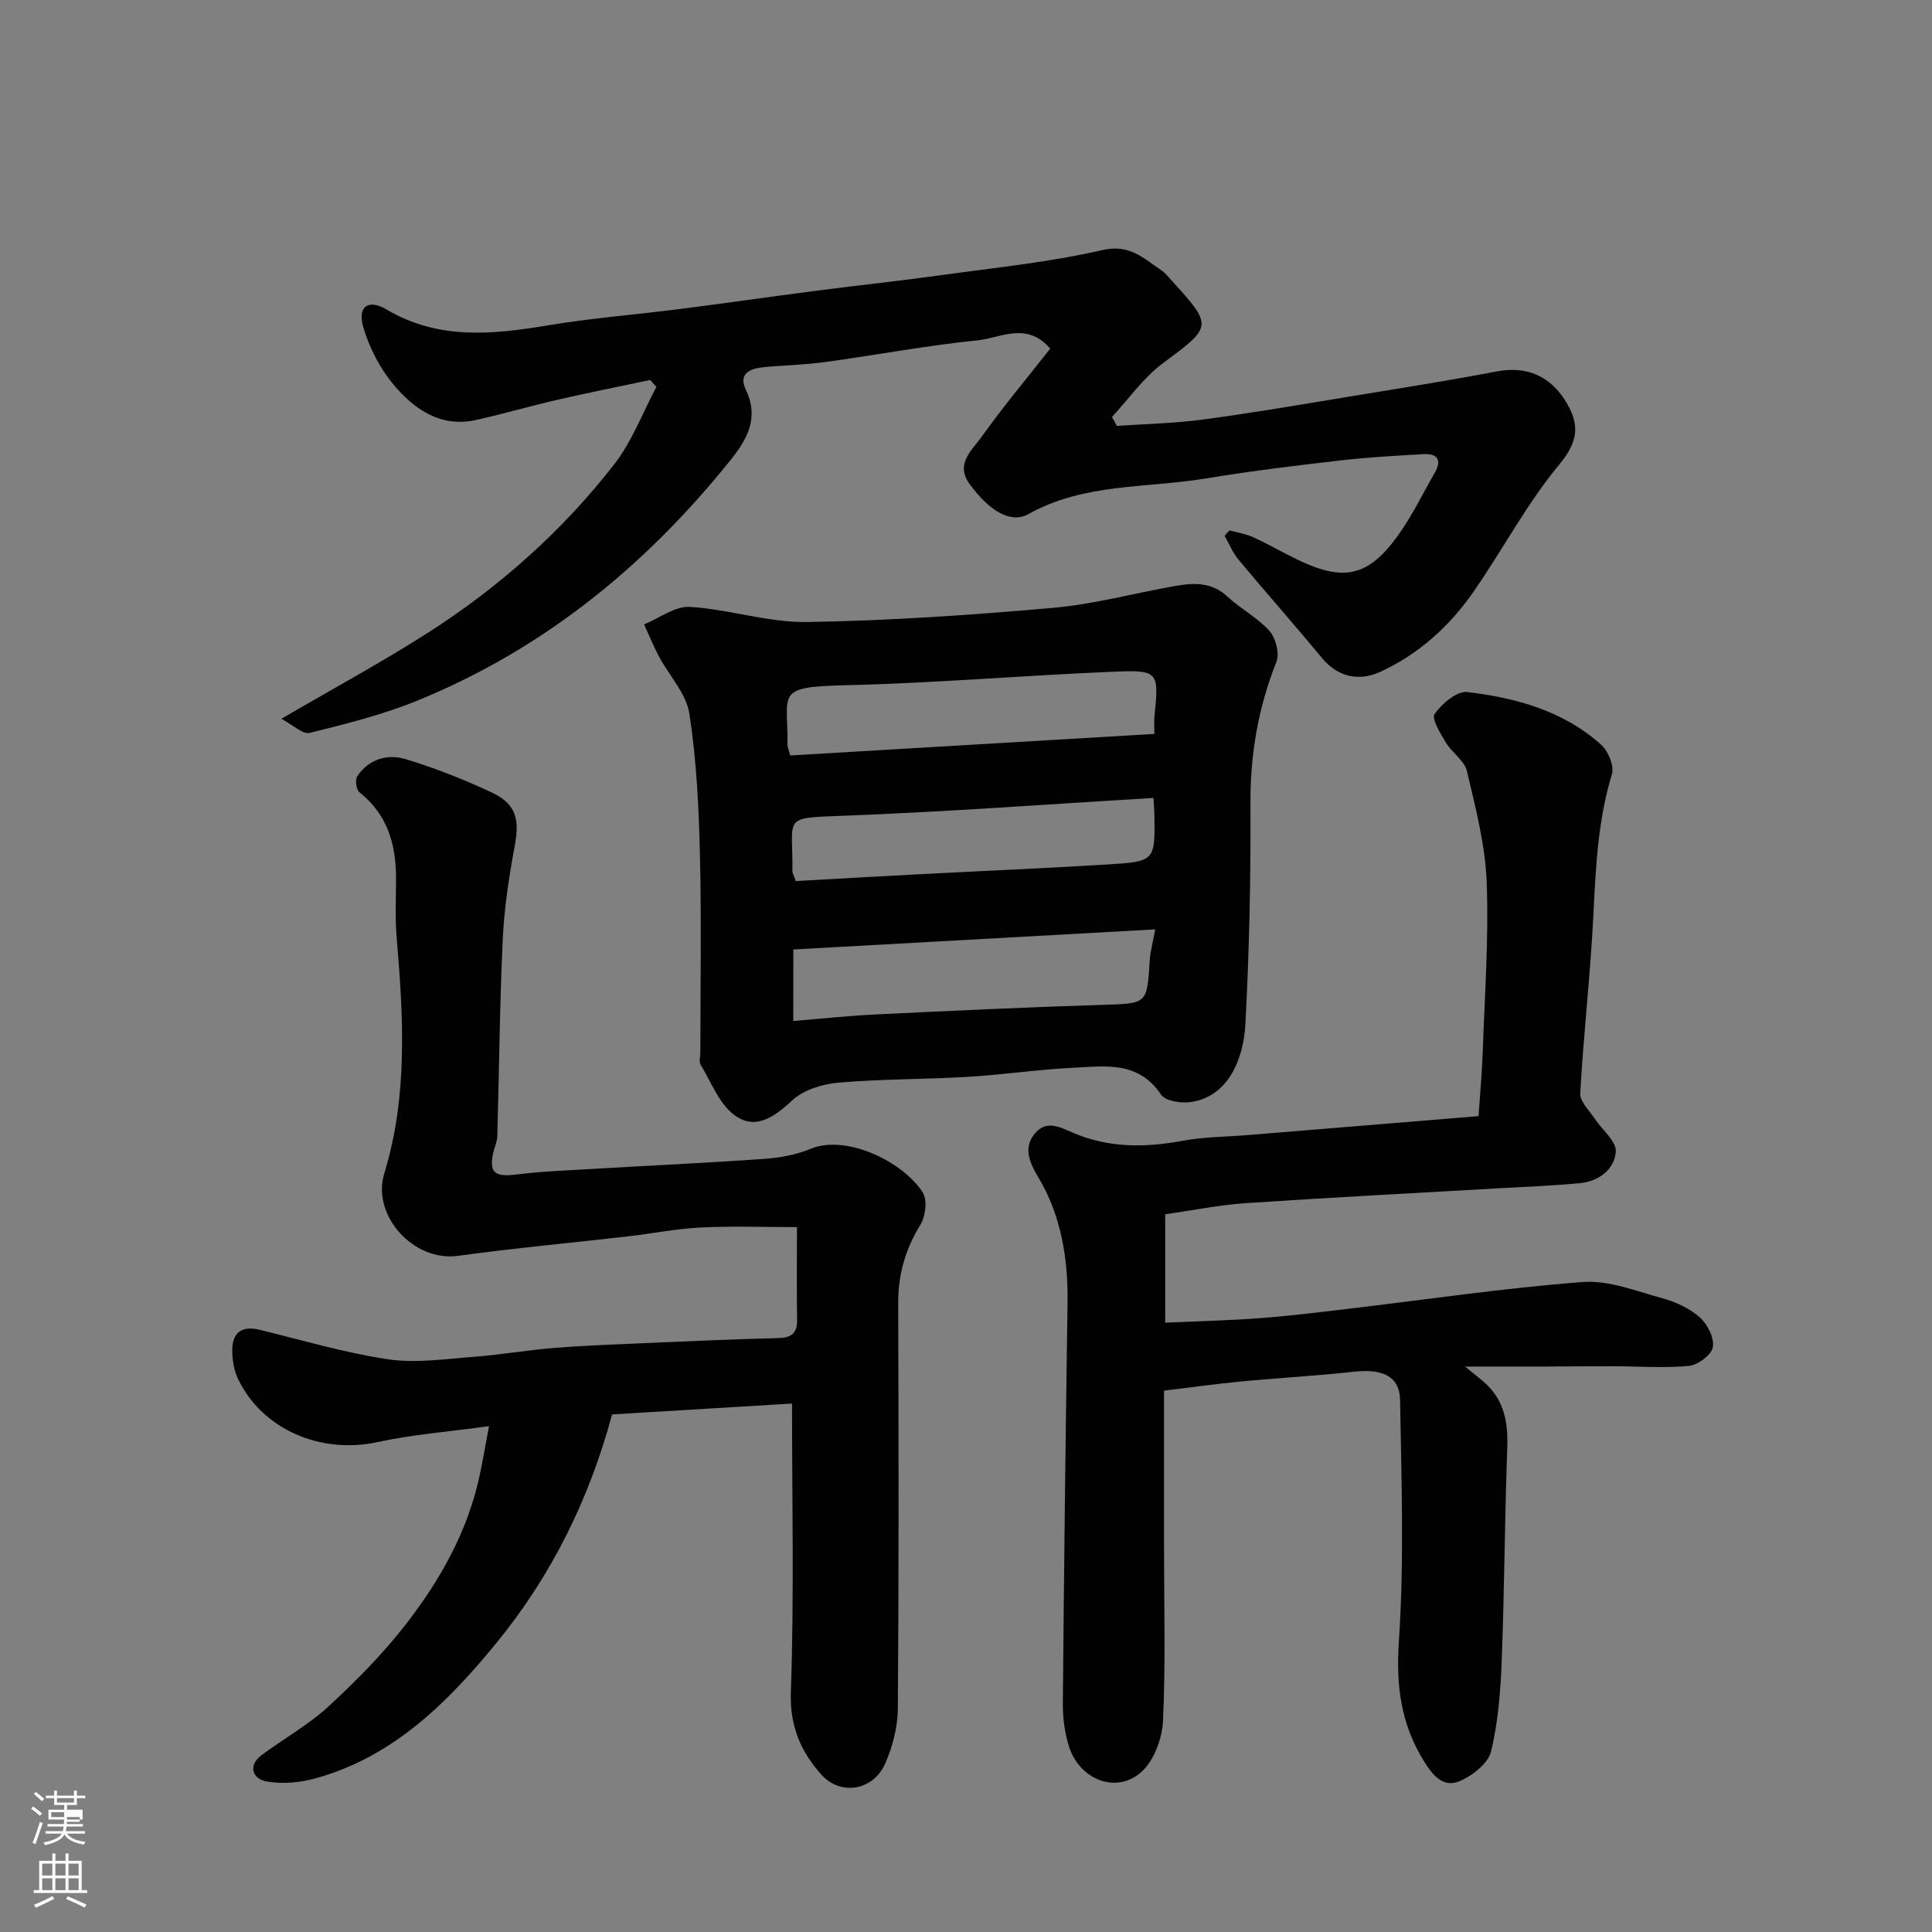 <svg enable-background="new 0 0 400 400" viewBox="0 0 400 400" xmlns="http://www.w3.org/2000/svg"><rect x="0" y="0" width="400" height="400" fill="#808080" stroke="none"/><path d="m6.44 374.46.42-.45c.65.47 1.27.95 1.85 1.44l-.45.49c-.65-.56-1.25-1.06-1.82-1.48m.93 7.33-.63-.26c.55-1.36 1.05-2.8 1.52-4.33.19.1.38.19.59.27-.46 1.29-.95 2.73-1.48 4.32m-.38-10.38.44-.42c.43.34 1.01.82 1.74 1.44l-.49.49c-.53-.51-1.09-1.01-1.69-1.51m2.5.35h1.72v-1.04h.59v1.04h3.52v-1.04h.59v1.04h1.75v.53h-1.75v1.42h-2.03v.97h3.22v2.03h-3.24c0 .35-.01.66-.03.93h3.32v.53h-3.37c-.03.27-.08.58-.15.94h3.96v.53h-3.71c.67.92 1.93 1.48 3.79 1.68-.13.24-.23.44-.29.59-2.13-.38-3.48-1.08-4.04-2.12-.43.97-1.77 1.72-4.03 2.23-.09-.19-.2-.37-.33-.55 2.1-.42 3.37-1.03 3.81-1.83h-3.36v-.53h3.58c.08-.29.13-.61.16-.94h-3.33v-.53h3.39c.02-.27.04-.58.04-.93h-3.23v-2.03h3.25v-.97h-2.07v-1.42h-1.73zm1.12 3.44v1h2.65c.01-.3.02-.44.01-.4v-.25-.35zm1.19-2h3.52v-.91h-3.52zm4.71 3h-2.63v.59c0 .15-.01.28-.01.4h2.64v-1.99z" fill="#fbfcfa"/><path d="m13.56 383.74h.63v1.52h2.72v6.07h1.13v.6h-11.06v-.6h1.13v-6.07h2.73v-1.52h.63v1.52h2.1v-1.52zm-2.69 8.83.38.56c-1.24.63-2.53 1.25-3.85 1.85-.1-.21-.21-.42-.34-.63 1.36-.55 2.63-1.15 3.81-1.78m-2.13-4.27h2.1v-2.45h-2.1zm0 3.04h2.1v-2.46h-2.1zm2.72-3.04h2.1v-2.45h-2.1zm0 3.04h2.1v-2.46h-2.1zm6.07 3.6c-1.41-.71-2.7-1.3-3.86-1.78l.35-.56c1.45.62 2.75 1.19 3.88 1.72zm-1.25-9.09h-2.1v2.45h2.1zm-2.09 5.49h2.1v-2.46h-2.1z" fill="#fbfcfa"/><g fill="#010101"><path d="m306.12 231.08c.32-4.74.71-8.96.86-13.19.4-11.76 1.27-23.55.82-35.28-.3-7.71-2.31-15.4-4.09-22.97-.51-2.17-3.08-3.78-4.33-5.86-1.14-1.89-3.05-4.98-2.36-5.96 1.51-2.14 4.62-4.8 6.76-4.54 10.09 1.2 19.91 3.88 27.72 10.91 1.46 1.32 2.75 4.4 2.23 6.1-2.91 9.55-3.35 19.31-3.84 29.16-.61 12.32-2.03 24.59-2.72 36.91-.1 1.71 1.92 3.57 3.04 5.3 1.5 2.29 4.48 4.63 4.32 6.77-.26 3.66-3.49 6.16-7.42 6.53-5.58.53-11.19.74-16.79 1.06-17.46 1.01-34.93 1.9-52.38 3.08-5.52.37-10.98 1.49-16.7 2.3v22.44c6.51-.29 13.02-.44 19.5-.92 6.05-.45 12.08-1.2 18.1-1.91 16.26-1.92 32.48-4.33 48.79-5.58 5.42-.42 11.12 1.88 16.57 3.37 2.76.76 5.62 2.07 7.72 3.94 1.59 1.41 3.04 4.28 2.71 6.17-.28 1.6-3.12 3.72-4.99 3.89-5.27.49-10.63.07-15.95.06-4.54-.01-9.08.06-13.63.07-5.1.01-10.21 0-16.73 0 2.25 1.87 3.49 2.76 4.57 3.82 3.67 3.63 4.35 8.11 4.16 13.11-.53 14.59-.58 29.19-1.14 43.78-.24 6.37-.72 12.84-2.22 18.99-.61 2.5-3.91 5.06-6.58 6.17-3.35 1.39-5.52-1.26-7.34-4.22-4.74-7.68-5.77-15.59-5.16-24.71 1.11-16.61.54-33.35.25-50.03-.09-4.91-3.67-6.48-9.43-5.85-7.84.86-15.73 1.29-23.58 2.04-5.18.49-10.34 1.23-15.86 1.89v32.38c0 11.99.34 24.01-.21 35.97-.17 3.67-1.86 8.27-4.49 10.61-5.21 4.65-12.88 1.57-15.02-5.43-.85-2.77-1.25-5.8-1.23-8.71.24-27.59.56-55.18.97-82.77.14-9.36-1.28-18.31-6.16-26.42-1.84-3.07-3.04-6.18-.44-9.05 2.45-2.71 5.22-1.02 8.08.17 7.18 3 14.64 2.95 22.26 1.53 4.51-.84 9.17-.83 13.77-1.21 15.7-1.28 31.4-2.57 47.59-3.91z"/><path d="m163.98 290.59c-11.93.72-24.54 1.48-37.26 2.25-4.71 17.58-12.61 33.46-23.91 47.28-10.07 12.32-21.4 23.65-37.53 28.08-3.26.89-6.99 1.24-10.26.59-2.65-.53-3.81-3.21-.85-5.42 4.58-3.41 9.67-6.23 13.84-10.07 5.76-5.31 11.34-10.96 16.12-17.14 7.11-9.19 12.79-19.3 15.22-30.9.6-2.86 1.1-5.74 1.9-9.99-8.12 1.12-15.75 1.71-23.16 3.31-11.65 2.52-23.75-2.57-28.79-13.05-.88-1.83-1.24-4.1-1.21-6.16.06-3.56 2.08-4.92 5.64-4.06 8.83 2.15 17.59 4.77 26.55 6.11 5.74.86 11.78-.05 17.66-.49 5.72-.43 11.39-1.44 17.11-1.88 6.75-.53 13.53-.75 20.29-1.05 8.6-.37 17.19-.76 25.79-.96 2.72-.07 3.95-.97 3.9-3.8-.1-6.15-.03-12.31-.03-19.18-6.75 0-13.34-.24-19.91.08-5.05.25-10.07 1.26-15.11 1.84-11.72 1.35-23.47 2.42-35.15 4.03-9.17 1.27-17.95-8.3-15.26-17.1 4.94-16.13 3.92-32.56 2.54-49.03-.35-4.14-.08-8.32-.12-12.49-.07-6.85-1.91-12.89-7.58-17.37-.66-.52-.93-2.6-.44-3.32 2.41-3.57 6.28-4.67 10.08-3.51 6.05 1.84 11.99 4.18 17.72 6.87 5.07 2.37 5.83 5.53 4.82 10.97-1.19 6.42-2.2 12.93-2.5 19.44-.64 13.58-.74 27.19-1.13 40.78-.03 1.1-.56 2.19-.81 3.29-.96 4.25.25 5.19 4.76 4.63 5.23-.65 10.51-.85 15.78-1.16 11.86-.7 23.73-1.24 35.59-2.08 3.22-.23 6.56-.84 9.52-2.07 7.44-3.08 19.16 2.65 23.24 9.02 1 1.56.58 4.96-.49 6.71-3.12 5.06-4.61 10.31-4.59 16.24.09 27.99.14 55.98-.07 83.96-.03 3.79-1.08 7.79-2.6 11.29-2.44 5.64-9.25 6.82-13.28 2.29-4.22-4.74-6.52-9.99-6.27-17.05.69-19.89.24-39.81.24-59.73z"/><path d="m145 217.97c0-13.74.25-27.48-.09-41.2-.24-9.71-.7-19.48-2.19-29.05-.65-4.17-4.2-7.87-6.31-11.84-1.14-2.14-2.05-4.41-3.06-6.61 3.17-1.29 6.41-3.81 9.49-3.62 8.12.49 16.18 3.26 24.23 3.13 16.98-.26 33.97-1.44 50.9-2.93 8.56-.75 16.97-3.07 25.47-4.55 3.78-.66 7.46-.79 10.68 2.21 2.74 2.56 6.25 4.36 8.71 7.12 1.31 1.47 2.12 4.68 1.43 6.42-3.75 9.45-5.42 19.09-5.37 29.28.08 15.27-.23 30.55-1.05 45.79-.36 6.77-3.35 15.07-11.56 16.08-1.94.24-5.04-.29-5.92-1.6-4.73-7.05-11.72-5.85-18.37-5.52-7.22.36-14.4 1.44-21.61 1.87-8.92.53-17.89.43-26.79 1.2-3.33.29-7.24 1.5-9.59 3.69-3.78 3.51-7.71 6.26-12.03 2.96-3.13-2.38-4.75-6.78-6.91-10.37-.37-.61-.06-1.63-.06-2.46zm19.24-6.58c5.81-.48 11.33-1.08 16.86-1.35 15.66-.76 31.33-1.51 47-1.99 9.4-.29 9.38-.05 9.94-9.23.11-1.76.6-3.49 1.13-6.4-25.28 1.4-50.13 2.78-74.92 4.16-.01 5.41-.01 9.68-.01 14.81zm74.76-59.44c0-1.56-.08-2.55.01-3.52.94-9.42.94-9.75-8.65-9.35-18.44.76-36.86 2.36-55.3 2.79-14.74.35-11.88 1.54-12.02 12.35-.01.45.23.91.57 2.19 24.89-1.48 49.84-2.95 75.39-4.46zm-.2 13.25c-21.41 1.28-42.61 2.87-63.84 3.68-13.29.51-10.75 0-10.9 11.46-.01.44.29.89.7 2.07 8.44-.47 17-.96 25.56-1.41 13.03-.68 26.07-1.23 39.09-2.03 9.76-.6 9.76-.74 9.59-10.5-.02-.97-.12-1.95-.2-3.27z"/><path d="m254.57 109.81c1.64.46 3.37.72 4.9 1.42 3.13 1.43 6.11 3.17 9.21 4.66 9.47 4.56 14.53 3.53 20.63-4.85 2.96-4.06 5.16-8.69 7.69-13.06 1.58-2.72.69-4.13-2.36-3.95-5.75.33-11.52.65-17.24 1.31-9.26 1.07-18.53 2.19-27.73 3.72-12.31 2.04-25.23.93-36.73 7.37-3.6 2.02-8.06-.52-12.22-6.26-3.01-4.15.59-7.04 2.56-9.79 4.44-6.23 9.37-12.11 14.16-18.2-4.89-5.68-10.32-2.19-15.07-1.71-10.56 1.06-21.02 3.05-31.54 4.49-4.23.58-8.53.66-12.78 1.07-2.77.27-5.22 1.33-3.64 4.65 2.78 5.82.34 10.21-3.16 14.57-17.55 21.89-38.72 39.15-64.83 49.8-7.16 2.92-14.78 4.82-22.31 6.69-1.42.35-3.43-1.64-5.86-2.92 10.91-6.37 20.81-11.72 30.28-17.77 14.81-9.47 27.88-21.08 38.67-34.96 3.67-4.73 5.84-10.62 8.7-15.98-.43-.48-.86-.96-1.28-1.44-6.3 1.34-12.62 2.59-18.9 4.03-5.71 1.31-11.34 2.94-17.05 4.23-7.4 1.68-12.89-2.16-17.19-7.3-2.84-3.39-5.05-7.69-6.28-11.95-1.22-4.25 1.08-5.83 4.84-3.6 10.7 6.34 21.91 5.2 33.41 3.28 9.04-1.51 18.22-2.22 27.32-3.38 9.25-1.18 18.48-2.52 27.72-3.72 8.77-1.14 17.57-2.07 26.34-3.29 11.16-1.55 22.43-2.67 33.38-5.19 5.65-1.31 8.5 1.68 12.15 4.12.82.55 1.47 1.35 2.14 2.09 8.73 9.61 8.52 9.59-1.73 17.21-4.04 3-7.07 7.38-10.55 11.13.34.62.68 1.23 1.02 1.85 5.95-.42 11.94-.53 17.84-1.32 10.35-1.39 20.66-3.16 30.97-4.86 9.98-1.64 19.97-3.22 29.9-5.11 5.89-1.12 10.8.81 14.05 5.95 3.03 4.8 2.98 8.34-1.14 13.3-6.74 8.1-11.72 17.64-17.76 26.34-4.94 7.11-11.24 12.86-19.2 16.56-4.74 2.2-9.05 1-12.25-2.86-5.65-6.84-11.54-13.48-17.22-20.3-1.21-1.45-1.94-3.29-2.89-4.96.33-.38.68-.74 1.03-1.11z"/></g></svg>